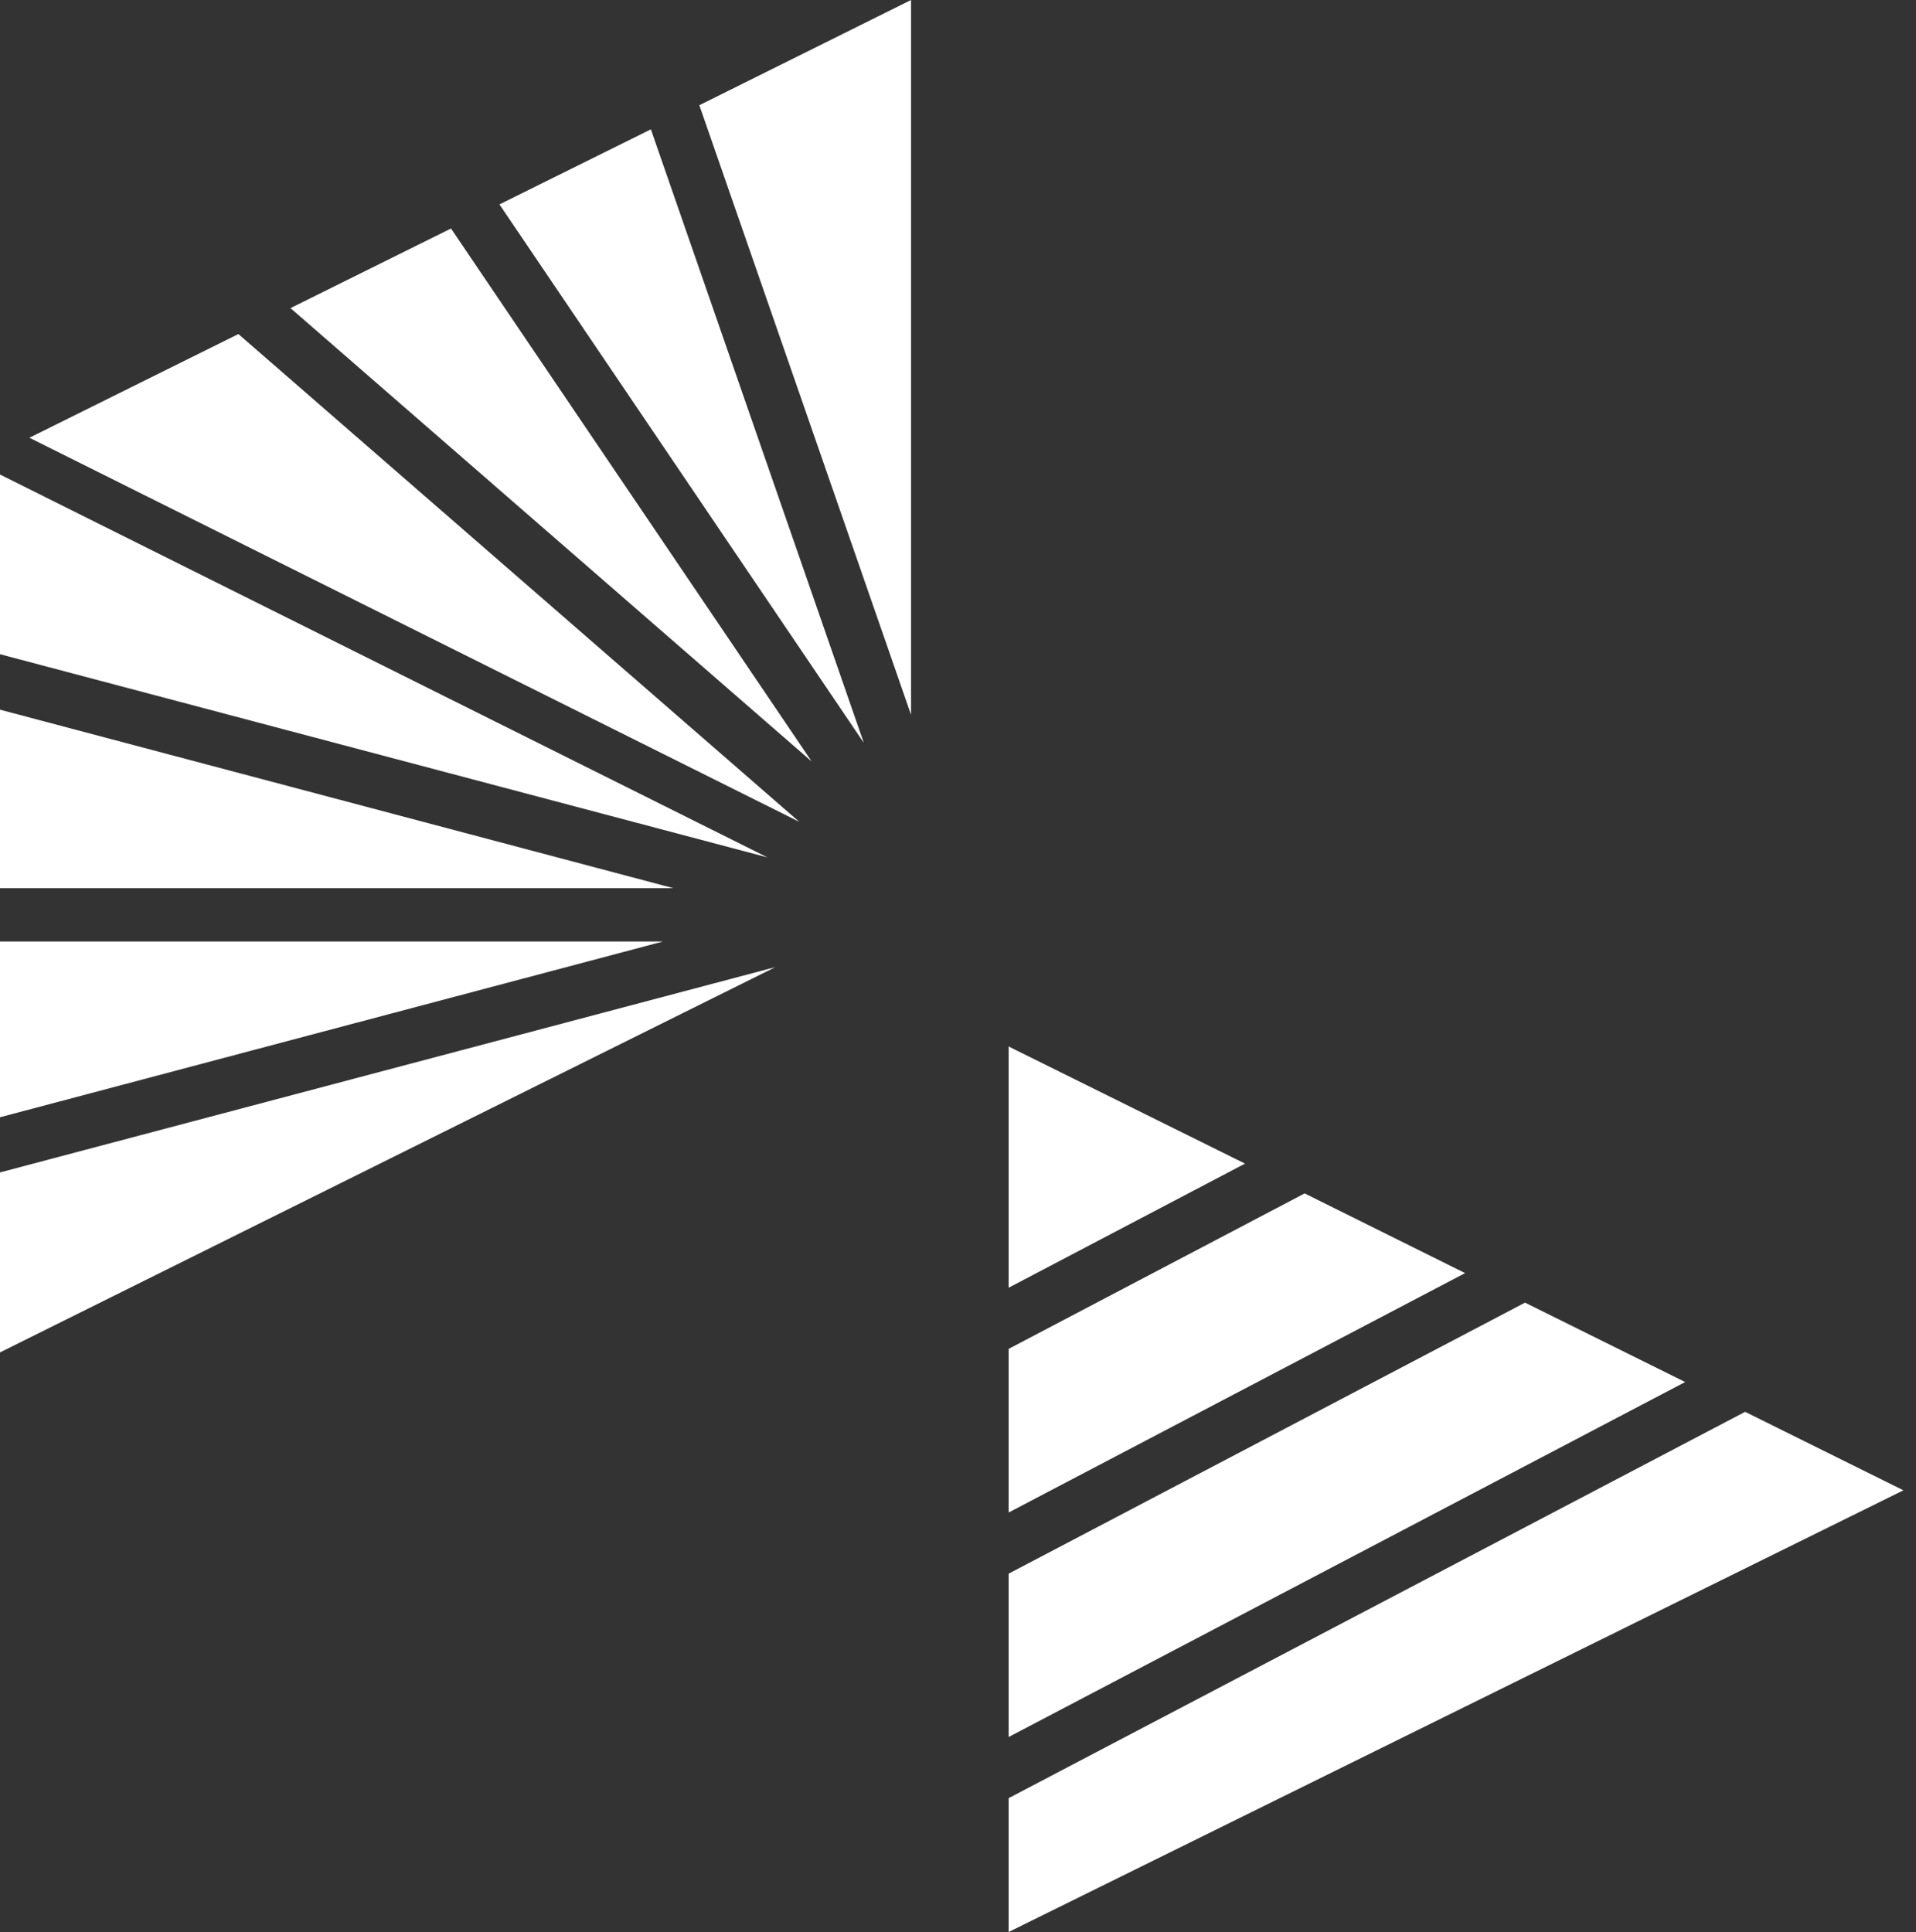 <svg width="119" height="120" viewBox="0 0 119 120" fill="none" xmlns="http://www.w3.org/2000/svg">
<rect x="0" y="0" width="119" height="120" fill="#333333" stroke="none"/>
<path d="M62.645 93.945V83.781L81.029 74.125L90.995 79.075L62.645 93.945ZM62.645 107.889V97.743L94.717 80.909L104.664 85.84L62.645 107.889ZM62.645 79.983V65L77.326 72.274L62.645 79.983ZM108.387 87.691L118.218 92.566L62.645 120V111.686L108.387 87.691Z" fill="white"/>
<path d="M53.649 46.138L31.02 12.696L40.425 8.034L53.649 46.138ZM28.011 14.193L50.415 47.299L18.042 19.137L28.011 14.193ZM43.435 6.535L56.583 0V44.397L43.435 6.535ZM49.643 51.045L1.827 27.189L14.806 20.748L49.643 51.045ZM0 69.395V58.478H41.176L0 69.395ZM0 40.634V29.473L47.666 53.254L0 40.634ZM0 55.164V44.079L41.815 55.164H0ZM48.154 60.07L0 84V72.821L48.154 60.07Z" fill="white"/>
</svg>
